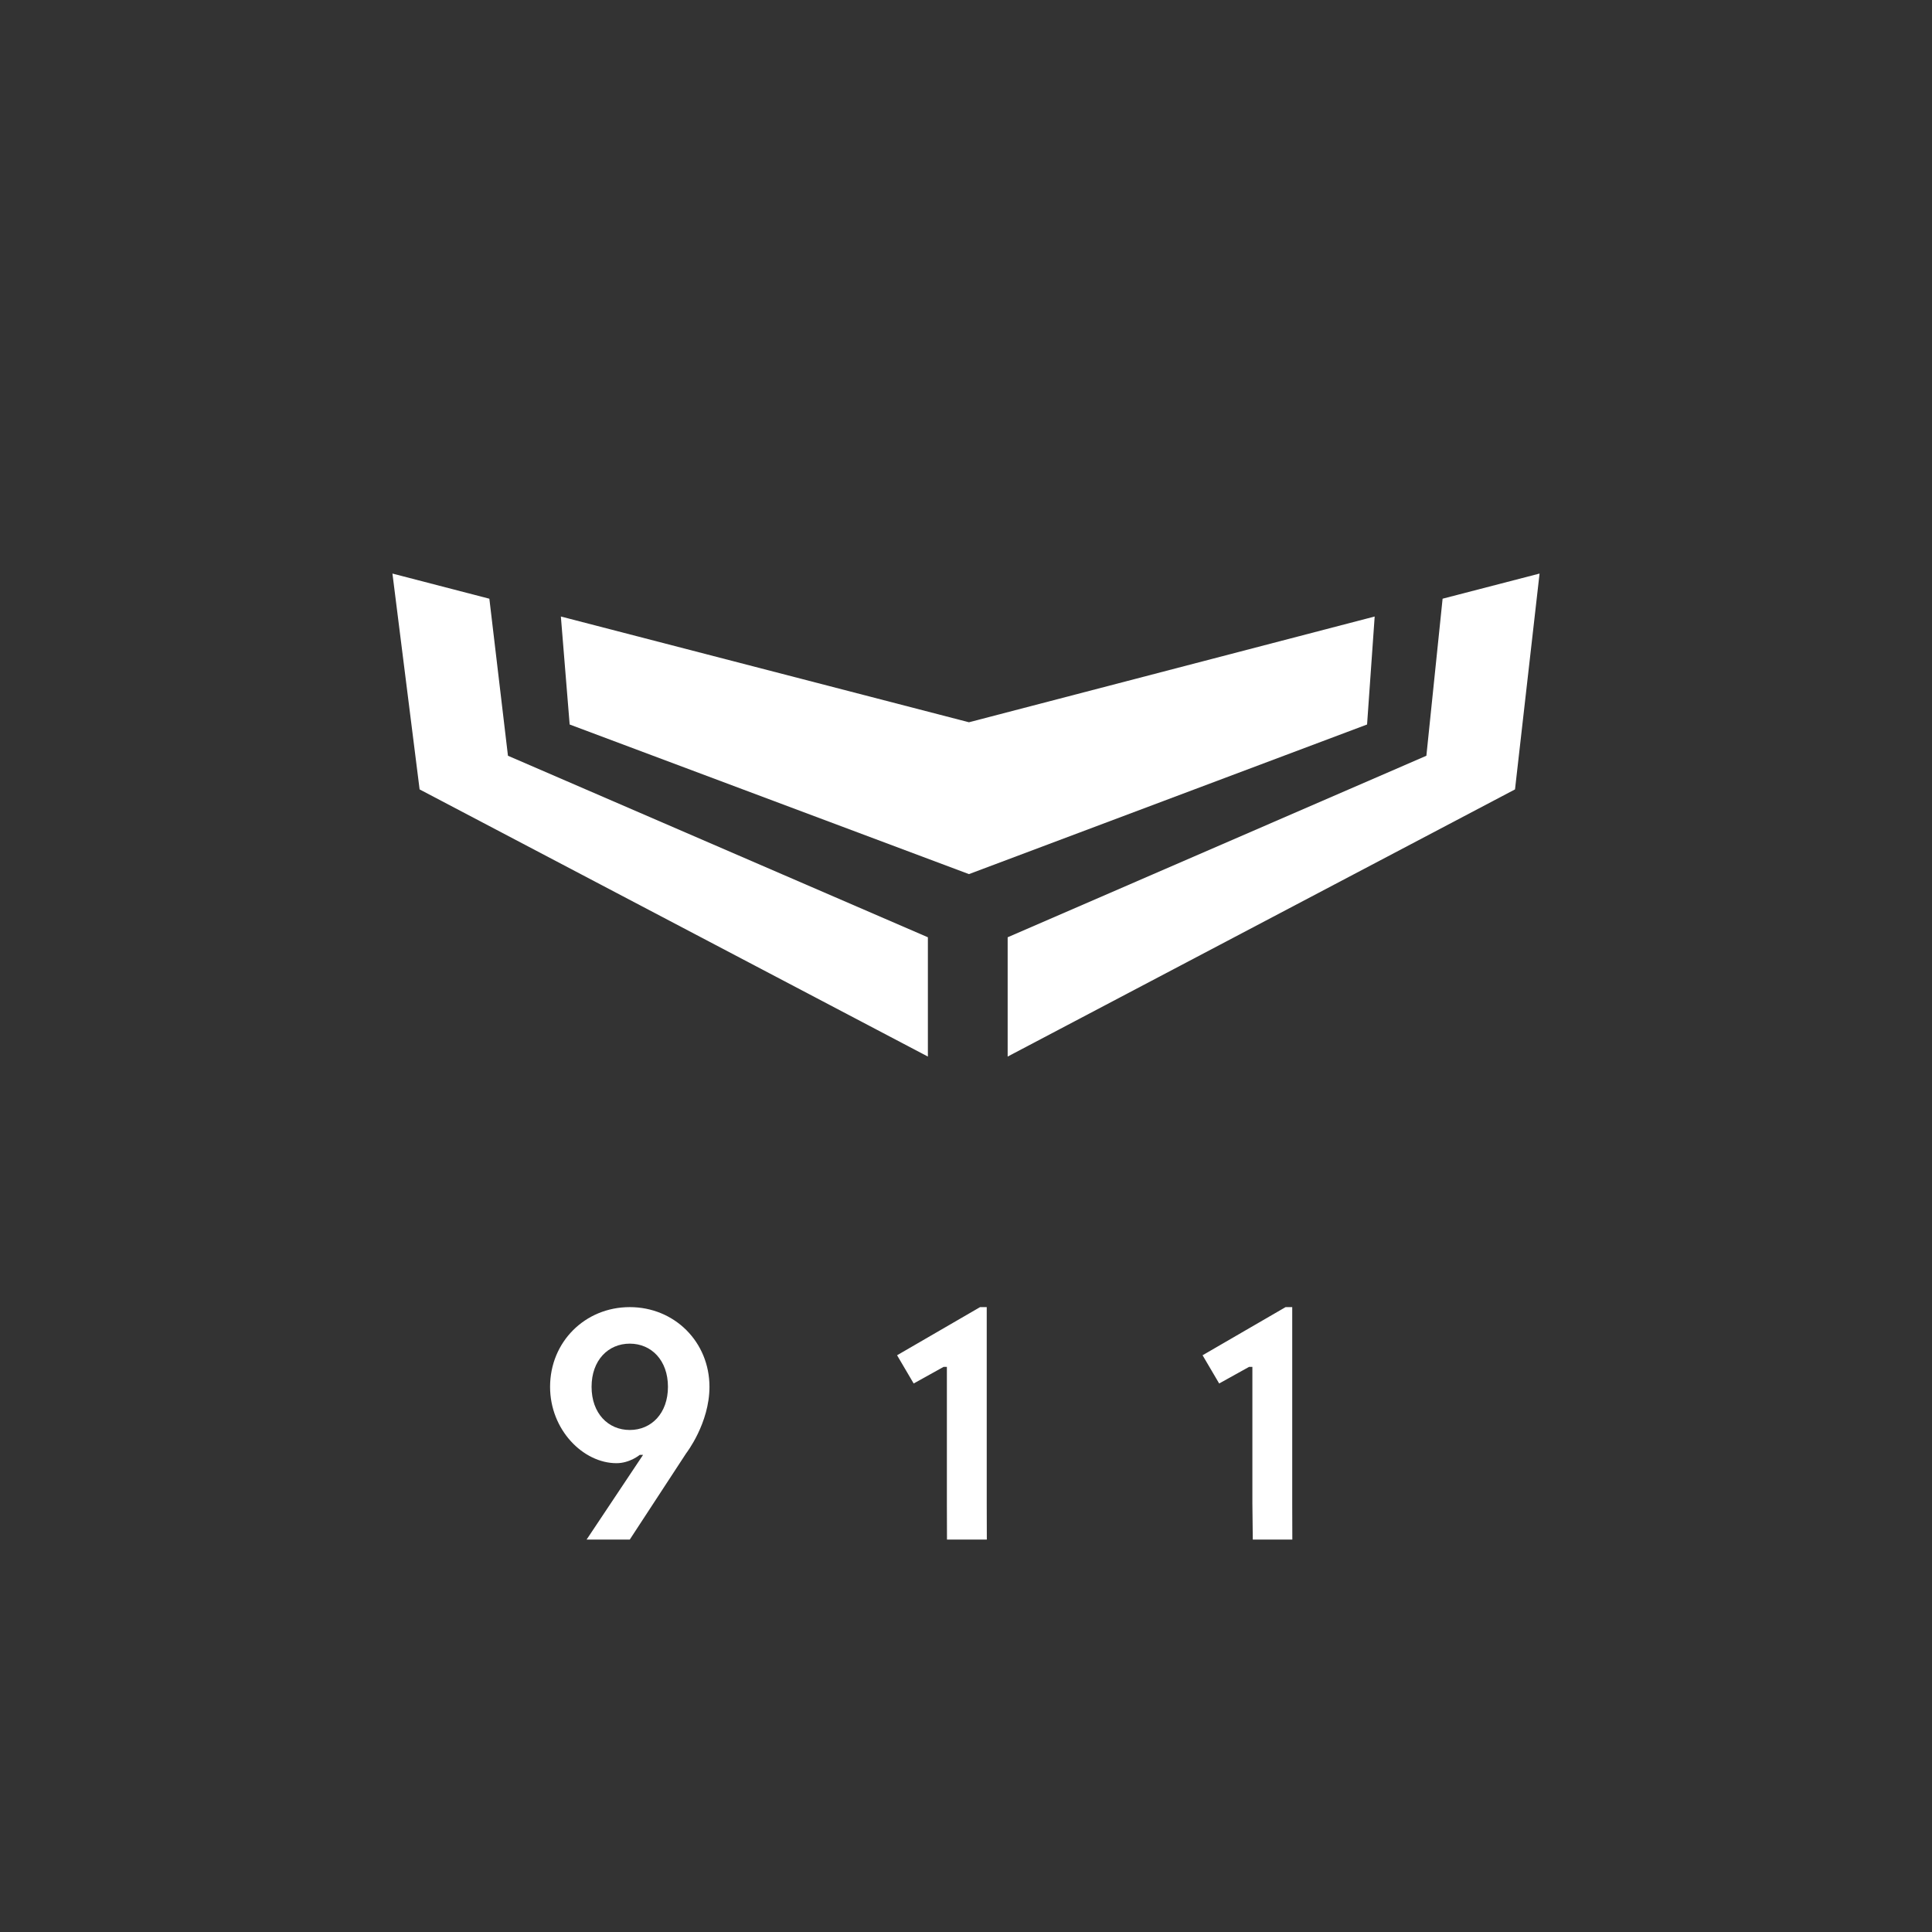 <svg xmlns="http://www.w3.org/2000/svg" width="96" height="96" viewBox="0 0 96 96">
    <rect x="0" y="0" width="96" height="96" fill="#333333" stroke="none"/>
    <g fill="#FFF">
        <path d="M19.5 28.5l4.816 1.25.924 7.803 20.866 9.02V52.5L20.85 39.225 19.5 28.5zm57 0l-1.22 10.725L50.07 52.5v-5.927l20.806-9.02.806-7.804L76.5 28.5zm-8.193 2.133L67.929 36l-19.782 7.434L28.306 36l-.437-5.366 20.278 5.255 20.16-5.255zM31.293 76.5l2.805-4.29s1.155-1.485 1.155-3.3c0-2.227-1.733-3.96-3.96-3.96-2.228 0-3.96 1.733-3.96 3.96 0 2.145 1.65 3.795 3.3 3.795.66 0 1.155-.412 1.155-.412h.165L29.148 76.5h2.145zm0-5.445c-1.073 0-1.898-.825-1.898-2.145s.825-2.145 1.898-2.145c1.072 0 1.897.825 1.897 2.145s-.825 2.145-1.897 2.145zM49.035 76.5l-.005-1.815V64.95h-.33l-4.125 2.392.825 1.403 1.485-.825h.165v6.765l.005 1.815h1.98zm15.18 0l-.005-1.815V64.95h-.33l-4.125 2.392.825 1.403 1.485-.825h.165v6.765l.02 1.815h1.965z"/>
    </g>
</svg>
